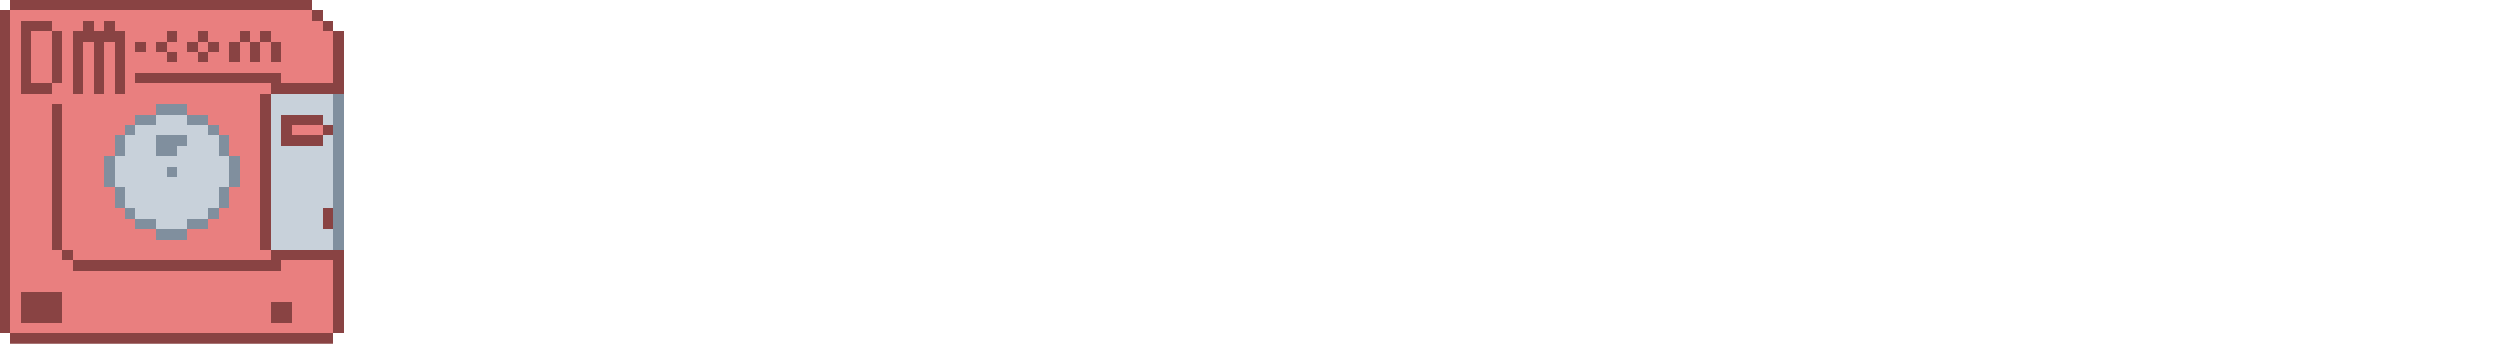 <svg xmlns="http://www.w3.org/2000/svg" viewBox="0 -0.5 480 66" shape-rendering="crispEdges">
<path stroke="#894343" d="M2 0h58M2 1h58M0 2h2M60 2h2M0 3h2M60 3h2M0 4h2M4 4h6M16 4h2M20 4h2M62 4h2M0 5h2M4 5h6M16 5h2M20 5h2M62 5h2M0 6h2M4 6h2M10 6h2M14 6h10M32 6h2M38 6h2M46 6h2M50 6h2M64 6h2M0 7h2M4 7h2M10 7h2M14 7h10M32 7h2M38 7h2M46 7h2M50 7h2M64 7h2M0 8h2M4 8h2M10 8h2M14 8h2M18 8h2M22 8h2M26 8h2M30 8h2M36 8h2M40 8h2M44 8h2M48 8h2M52 8h2M64 8h2M0 9h2M4 9h2M10 9h2M14 9h2M18 9h2M22 9h2M26 9h2M30 9h2M36 9h2M40 9h2M44 9h2M48 9h2M52 9h2M64 9h2M0 10h2M4 10h2M10 10h2M14 10h2M18 10h2M22 10h2M32 10h2M38 10h2M44 10h2M48 10h2M52 10h2M64 10h2M0 11h2M4 11h2M10 11h2M14 11h2M18 11h2M22 11h2M32 11h2M38 11h2M44 11h2M48 11h2M52 11h2M64 11h2M0 12h2M4 12h2M10 12h2M14 12h2M18 12h2M22 12h2M64 12h2M0 13h2M4 13h2M10 13h2M14 13h2M18 13h2M22 13h2M64 13h2M0 14h2M4 14h2M10 14h2M14 14h2M18 14h2M22 14h2M26 14h28M64 14h2M0 15h2M4 15h2M10 15h2M14 15h2M18 15h2M22 15h2M26 15h28M64 15h2M0 16h2M4 16h6M14 16h2M18 16h2M22 16h2M52 16h14M0 17h2M4 17h6M14 17h2M18 17h2M22 17h2M52 17h14M0 18h2M50 18h2M0 19h2M50 19h2M0 20h2M10 20h2M50 20h2M0 21h2M10 21h2M50 21h2M0 22h2M10 22h2M50 22h2M54 22h8M0 23h2M10 23h2M50 23h2M54 23h8M0 24h2M10 24h2M50 24h2M54 24h2M62 24h2M0 25h2M10 25h2M50 25h2M54 25h2M62 25h2M0 26h2M10 26h2M50 26h2M54 26h8M0 27h2M10 27h2M50 27h2M54 27h8M0 28h2M10 28h2M50 28h2M0 29h2M10 29h2M50 29h2M0 30h2M10 30h2M50 30h2M0 31h2M10 31h2M50 31h2M0 32h2M10 32h2M50 32h2M0 33h2M10 33h2M50 33h2M0 34h2M10 34h2M50 34h2M0 35h2M10 35h2M50 35h2M0 36h2M10 36h2M50 36h2M0 37h2M10 37h2M50 37h2M0 38h2M10 38h2M50 38h2M0 39h2M10 39h2M50 39h2M0 40h2M10 40h2M50 40h2M62 40h2M0 41h2M10 41h2M50 41h2M62 41h2M0 42h2M10 42h2M50 42h2M62 42h2M0 43h2M10 43h2M50 43h2M62 43h2M0 44h2M10 44h2M50 44h2M0 45h2M10 45h2M50 45h2M0 46h2M10 46h2M50 46h2M0 47h2M10 47h2M50 47h2M0 48h2M12 48h2M52 48h14M0 49h2M12 49h2M52 49h14M0 50h2M14 50h40M64 50h2M0 51h2M14 51h40M64 51h2M0 52h2M64 52h2M0 53h2M64 53h2M0 54h2M64 54h2M0 55h2M64 55h2M0 56h2M4 56h8M64 56h2M0 57h2M4 57h8M64 57h2M0 58h2M4 58h8M52 58h4M64 58h2M0 59h2M4 59h8M52 59h4M64 59h2M0 60h2M4 60h8M52 60h4M64 60h2M0 61h2M4 61h8M52 61h4M64 61h2M0 62h2M64 62h2M0 63h2M64 63h2M2 64h62M2 65h62" />
<path stroke="#e97f7f" d="M2 2h58M2 3h58M2 4h2M10 4h6M18 4h2M22 4h40M2 5h2M10 5h6M18 5h2M22 5h40M2 6h2M6 6h4M12 6h2M24 6h8M34 6h4M40 6h6M48 6h2M52 6h12M2 7h2M6 7h4M12 7h2M24 7h8M34 7h4M40 7h6M48 7h2M52 7h12M2 8h2M6 8h4M12 8h2M16 8h2M20 8h2M24 8h2M28 8h2M32 8h4M38 8h2M42 8h2M46 8h2M50 8h2M54 8h10M2 9h2M6 9h4M12 9h2M16 9h2M20 9h2M24 9h2M28 9h2M32 9h4M38 9h2M42 9h2M46 9h2M50 9h2M54 9h10M2 10h2M6 10h4M12 10h2M16 10h2M20 10h2M24 10h8M34 10h4M40 10h4M46 10h2M50 10h2M54 10h10M2 11h2M6 11h4M12 11h2M16 11h2M20 11h2M24 11h8M34 11h4M40 11h4M46 11h2M50 11h2M54 11h10M2 12h2M6 12h4M12 12h2M16 12h2M20 12h2M24 12h40M2 13h2M6 13h4M12 13h2M16 13h2M20 13h2M24 13h40M2 14h2M6 14h4M12 14h2M16 14h2M20 14h2M24 14h2M54 14h10M2 15h2M6 15h4M12 15h2M16 15h2M20 15h2M24 15h2M54 15h10M2 16h2M10 16h4M16 16h2M20 16h2M24 16h28M2 17h2M10 17h4M16 17h2M20 17h2M24 17h28M2 18h48M2 19h48M2 20h8M12 20h18M36 20h14M2 21h8M12 21h18M36 21h14M2 22h8M12 22h14M40 22h10M2 23h8M12 23h14M40 23h10M2 24h8M12 24h12M42 24h8M56 24h6M2 25h8M12 25h12M42 25h8M56 25h6M2 26h8M12 26h10M44 26h6M2 27h8M12 27h10M44 27h6M2 28h8M12 28h10M44 28h6M2 29h8M12 29h10M44 29h6M2 30h8M12 30h8M46 30h4M2 31h8M12 31h8M46 31h4M2 32h8M12 32h8M46 32h4M2 33h8M12 33h8M46 33h4M2 34h8M12 34h8M46 34h4M2 35h8M12 35h8M46 35h4M2 36h8M12 36h10M44 36h6M2 37h8M12 37h10M44 37h6M2 38h8M12 38h10M44 38h6M2 39h8M12 39h10M44 39h6M2 40h8M12 40h12M42 40h8M2 41h8M12 41h12M42 41h8M2 42h8M12 42h14M40 42h10M2 43h8M12 43h14M40 43h10M2 44h8M12 44h18M36 44h14M2 45h8M12 45h18M36 45h14M2 46h8M12 46h38M2 47h8M12 47h38M2 48h10M14 48h38M2 49h10M14 49h38M2 50h12M54 50h10M2 51h12M54 51h10M2 52h62M2 53h62M2 54h62M2 55h62M2 56h2M12 56h52M2 57h2M12 57h52M2 58h2M12 58h40M56 58h8M2 59h2M12 59h40M56 59h8M2 60h2M12 60h40M56 60h8M2 61h2M12 61h40M56 61h8M2 62h62M2 63h62" />
<path stroke="#c8d1da" d="M52 18h12M52 19h12M52 20h12M52 21h12M30 22h6M52 22h2M62 22h2M30 23h6M52 23h2M62 23h2M26 24h14M52 24h2M26 25h14M52 25h2M24 26h6M36 26h6M52 26h2M62 26h2M24 27h6M36 27h6M52 27h2M62 27h2M24 28h6M34 28h8M52 28h12M24 29h6M34 29h8M52 29h12M22 30h22M52 30h12M22 31h22M52 31h12M22 32h10M34 32h10M52 32h12M22 33h10M34 33h10M52 33h12M22 34h22M52 34h12M22 35h22M52 35h12M24 36h18M52 36h12M24 37h18M52 37h12M24 38h18M52 38h12M24 39h18M52 39h12M26 40h14M52 40h10M26 41h14M52 41h10M30 42h6M52 42h10M30 43h6M52 43h10M52 44h12M52 45h12M52 46h12M52 47h12" />
<path stroke="#808f9e" d="M64 18h2M64 19h2M30 20h6M64 20h2M30 21h6M64 21h2M26 22h4M36 22h4M64 22h2M26 23h4M36 23h4M64 23h2M24 24h2M40 24h2M64 24h2M24 25h2M40 25h2M64 25h2M22 26h2M30 26h6M42 26h2M64 26h2M22 27h2M30 27h6M42 27h2M64 27h2M22 28h2M30 28h4M42 28h2M64 28h2M22 29h2M30 29h4M42 29h2M64 29h2M20 30h2M44 30h2M64 30h2M20 31h2M44 31h2M64 31h2M20 32h2M32 32h2M44 32h2M64 32h2M20 33h2M32 33h2M44 33h2M64 33h2M20 34h2M44 34h2M64 34h2M20 35h2M44 35h2M64 35h2M22 36h2M42 36h2M64 36h2M22 37h2M42 37h2M64 37h2M22 38h2M42 38h2M64 38h2M22 39h2M42 39h2M64 39h2M24 40h2M40 40h2M64 40h2M24 41h2M40 41h2M64 41h2M26 42h4M36 42h4M64 42h2M26 43h4M36 43h4M64 43h2M30 44h6M64 44h2M30 45h6M64 45h2M64 46h2M64 47h2" />
</svg>
